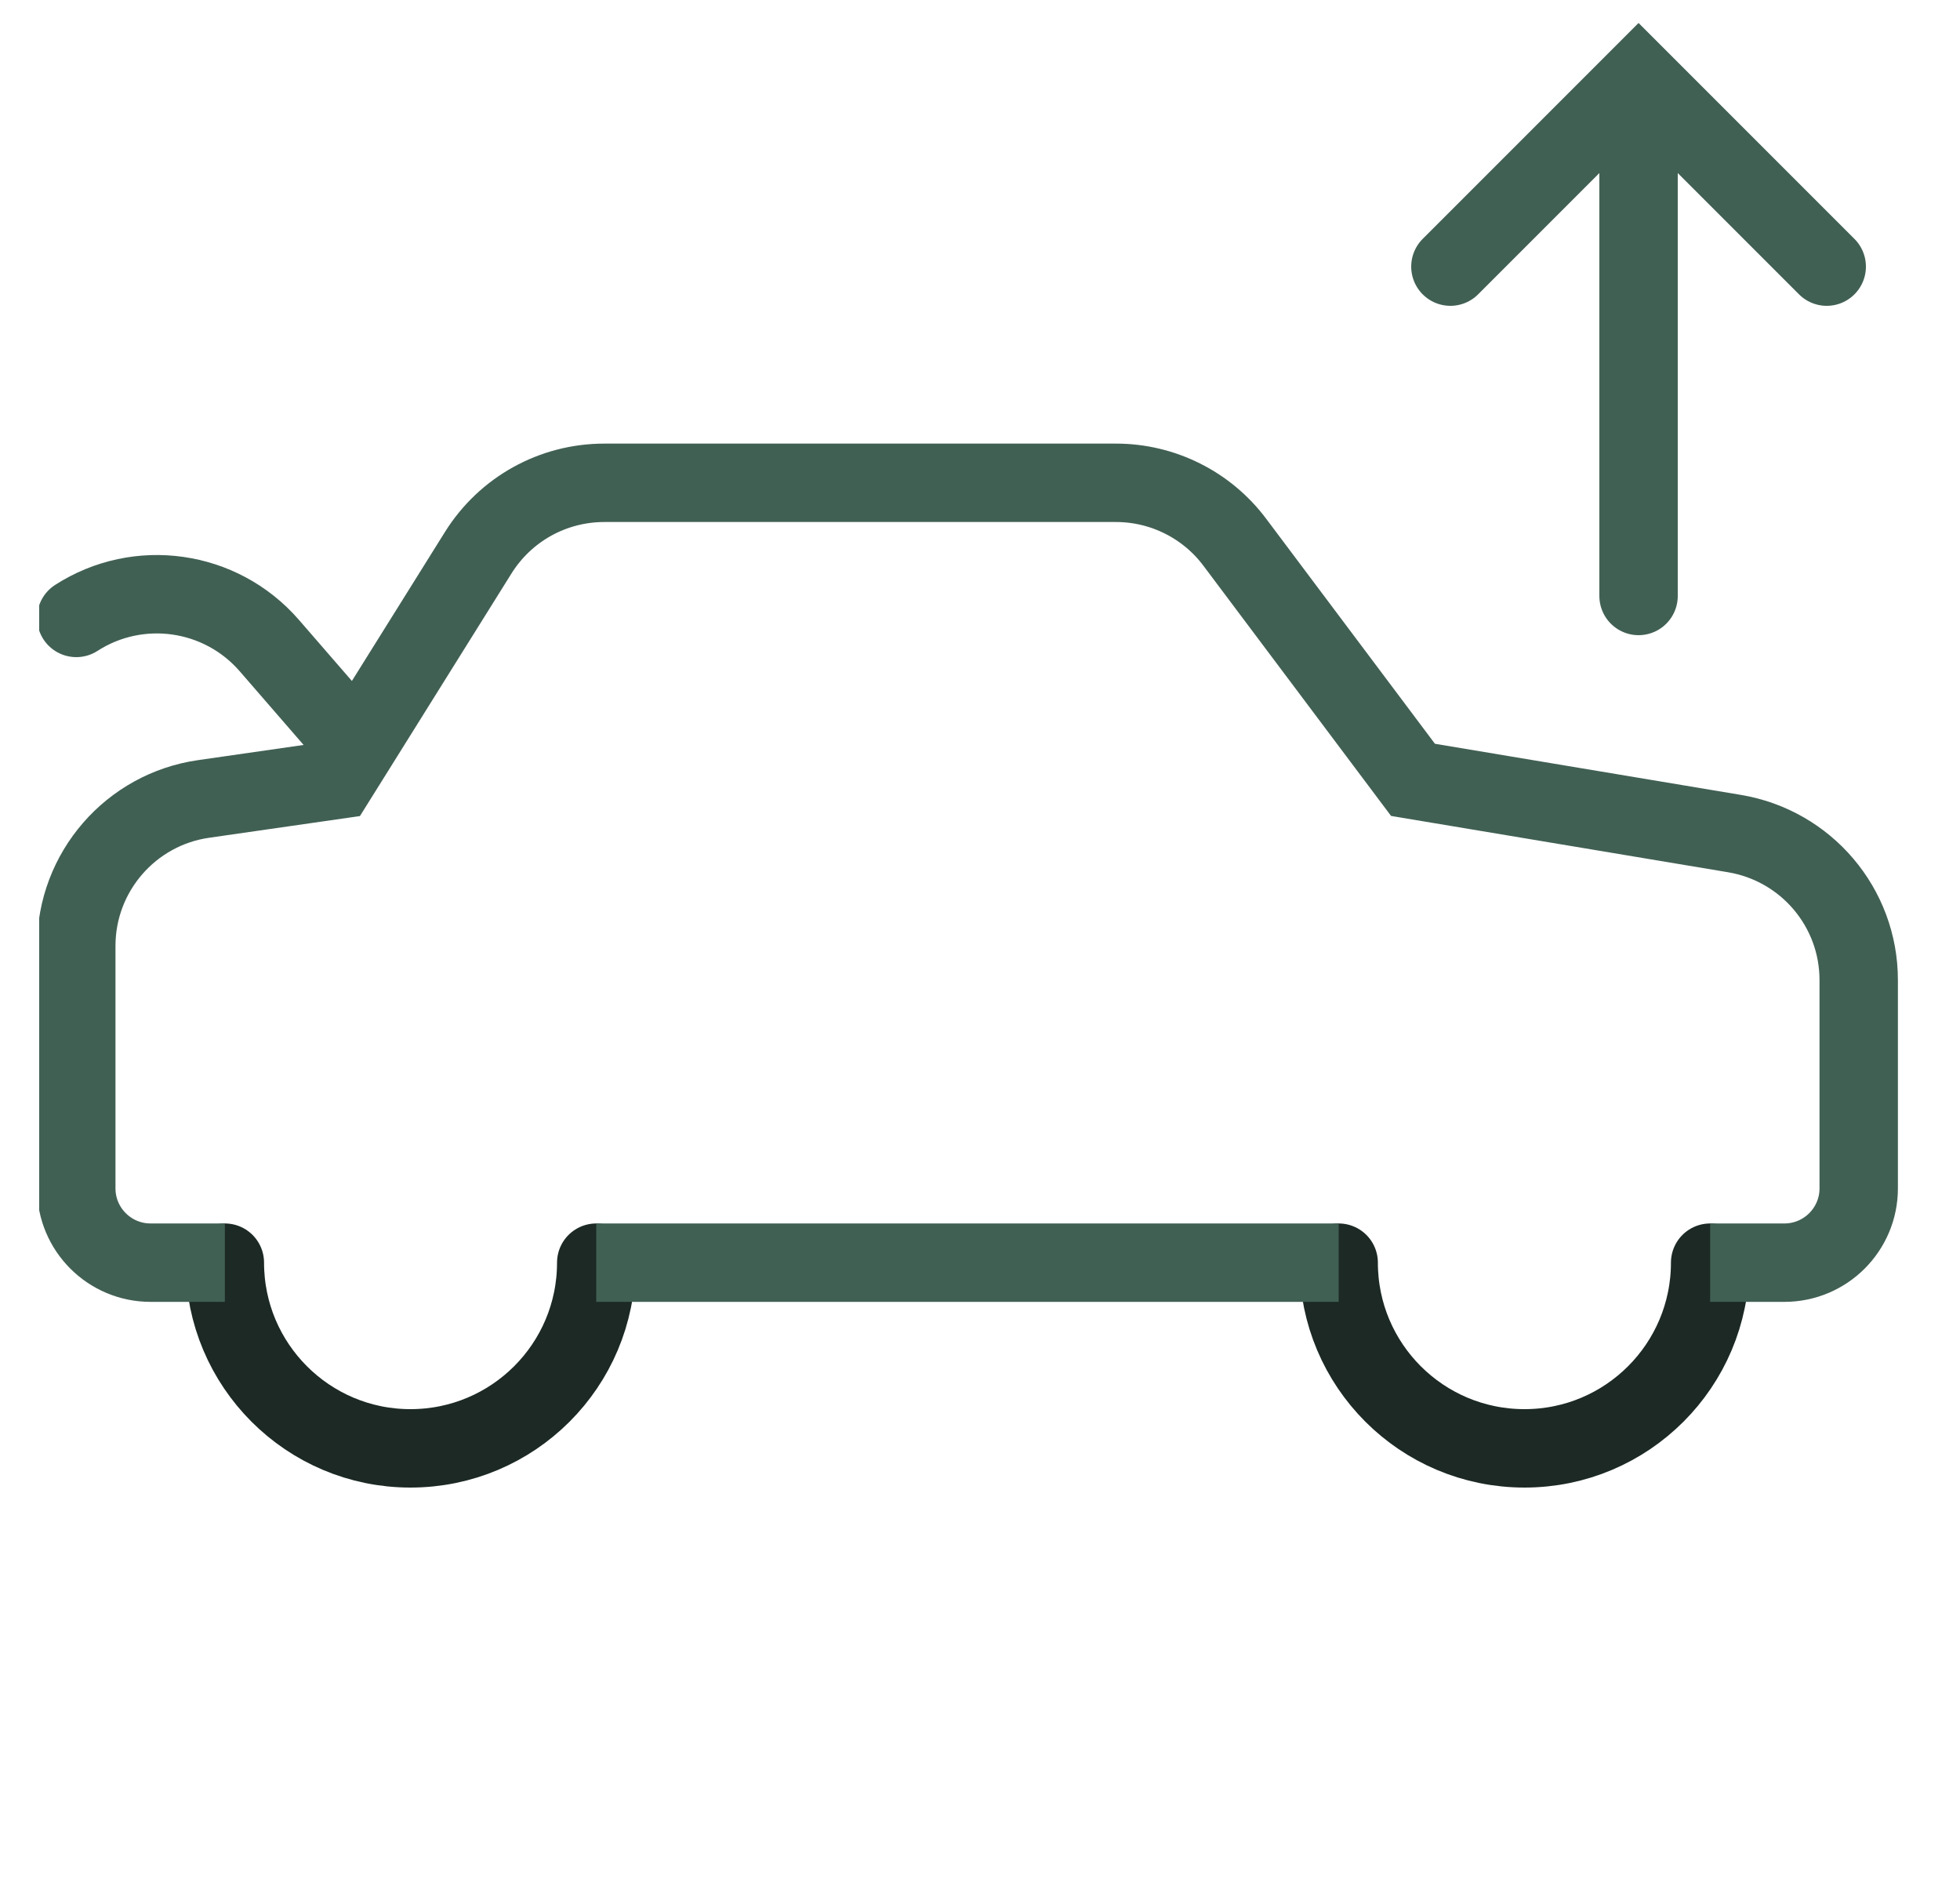 <svg width="25" height="24" viewBox="0 0 25 24" fill="none" xmlns="http://www.w3.org/2000/svg">
<g clip-path="url(#clip0_713_956)">
<path d="M21.813 16.102C21.813 17.41 20.753 18.47 19.445 18.47C18.135 18.47 17.075 17.41 17.075 16.102" stroke="#1C2925" stroke-miterlimit="10" stroke-linecap="round"/>
<path d="M7.605 16.102C7.605 17.41 6.545 18.47 5.235 18.47C3.928 18.47 2.868 17.41 2.868 16.102" stroke="#1C2925" stroke-miterlimit="10" stroke-linecap="round"/>
<path d="M21.813 16.102H22.76C23.283 16.102 23.708 15.678 23.708 15.155V12.498C23.708 11.572 23.038 10.783 22.123 10.63L18.023 9.945L15.75 6.915C15.393 6.438 14.83 6.157 14.235 6.157H7.708C7.053 6.157 6.448 6.492 6.1 7.048L4.29 9.945L2.6 10.188C1.668 10.32 0.973 11.12 0.973 12.062V15.155C0.973 15.678 1.398 16.102 1.92 16.102H2.868" stroke="#416054" stroke-miterlimit="10"/>
<path d="M4.55 9.518L3.433 8.23C2.813 7.518 1.765 7.37 0.973 7.88" stroke="#416054" stroke-miterlimit="10" stroke-linecap="round"/>
<path d="M7.605 16.102H17.075" stroke="#416054" stroke-miterlimit="10"/>
<path d="M18.5 3.4L20.9 1L23.3 3.4" stroke="#416054" stroke-miterlimit="10" stroke-linecap="round"/>
<path d="M20.9 7.6L20.9 2.16" stroke="#416054" stroke-miterlimit="10" stroke-linecap="round"/>
</g>
<defs>
<clipPath id="clip0_713_956">
<rect width="24" height="24" fill="white" transform="translate(0.5)"/>
</clipPath>
</defs>
</svg>

